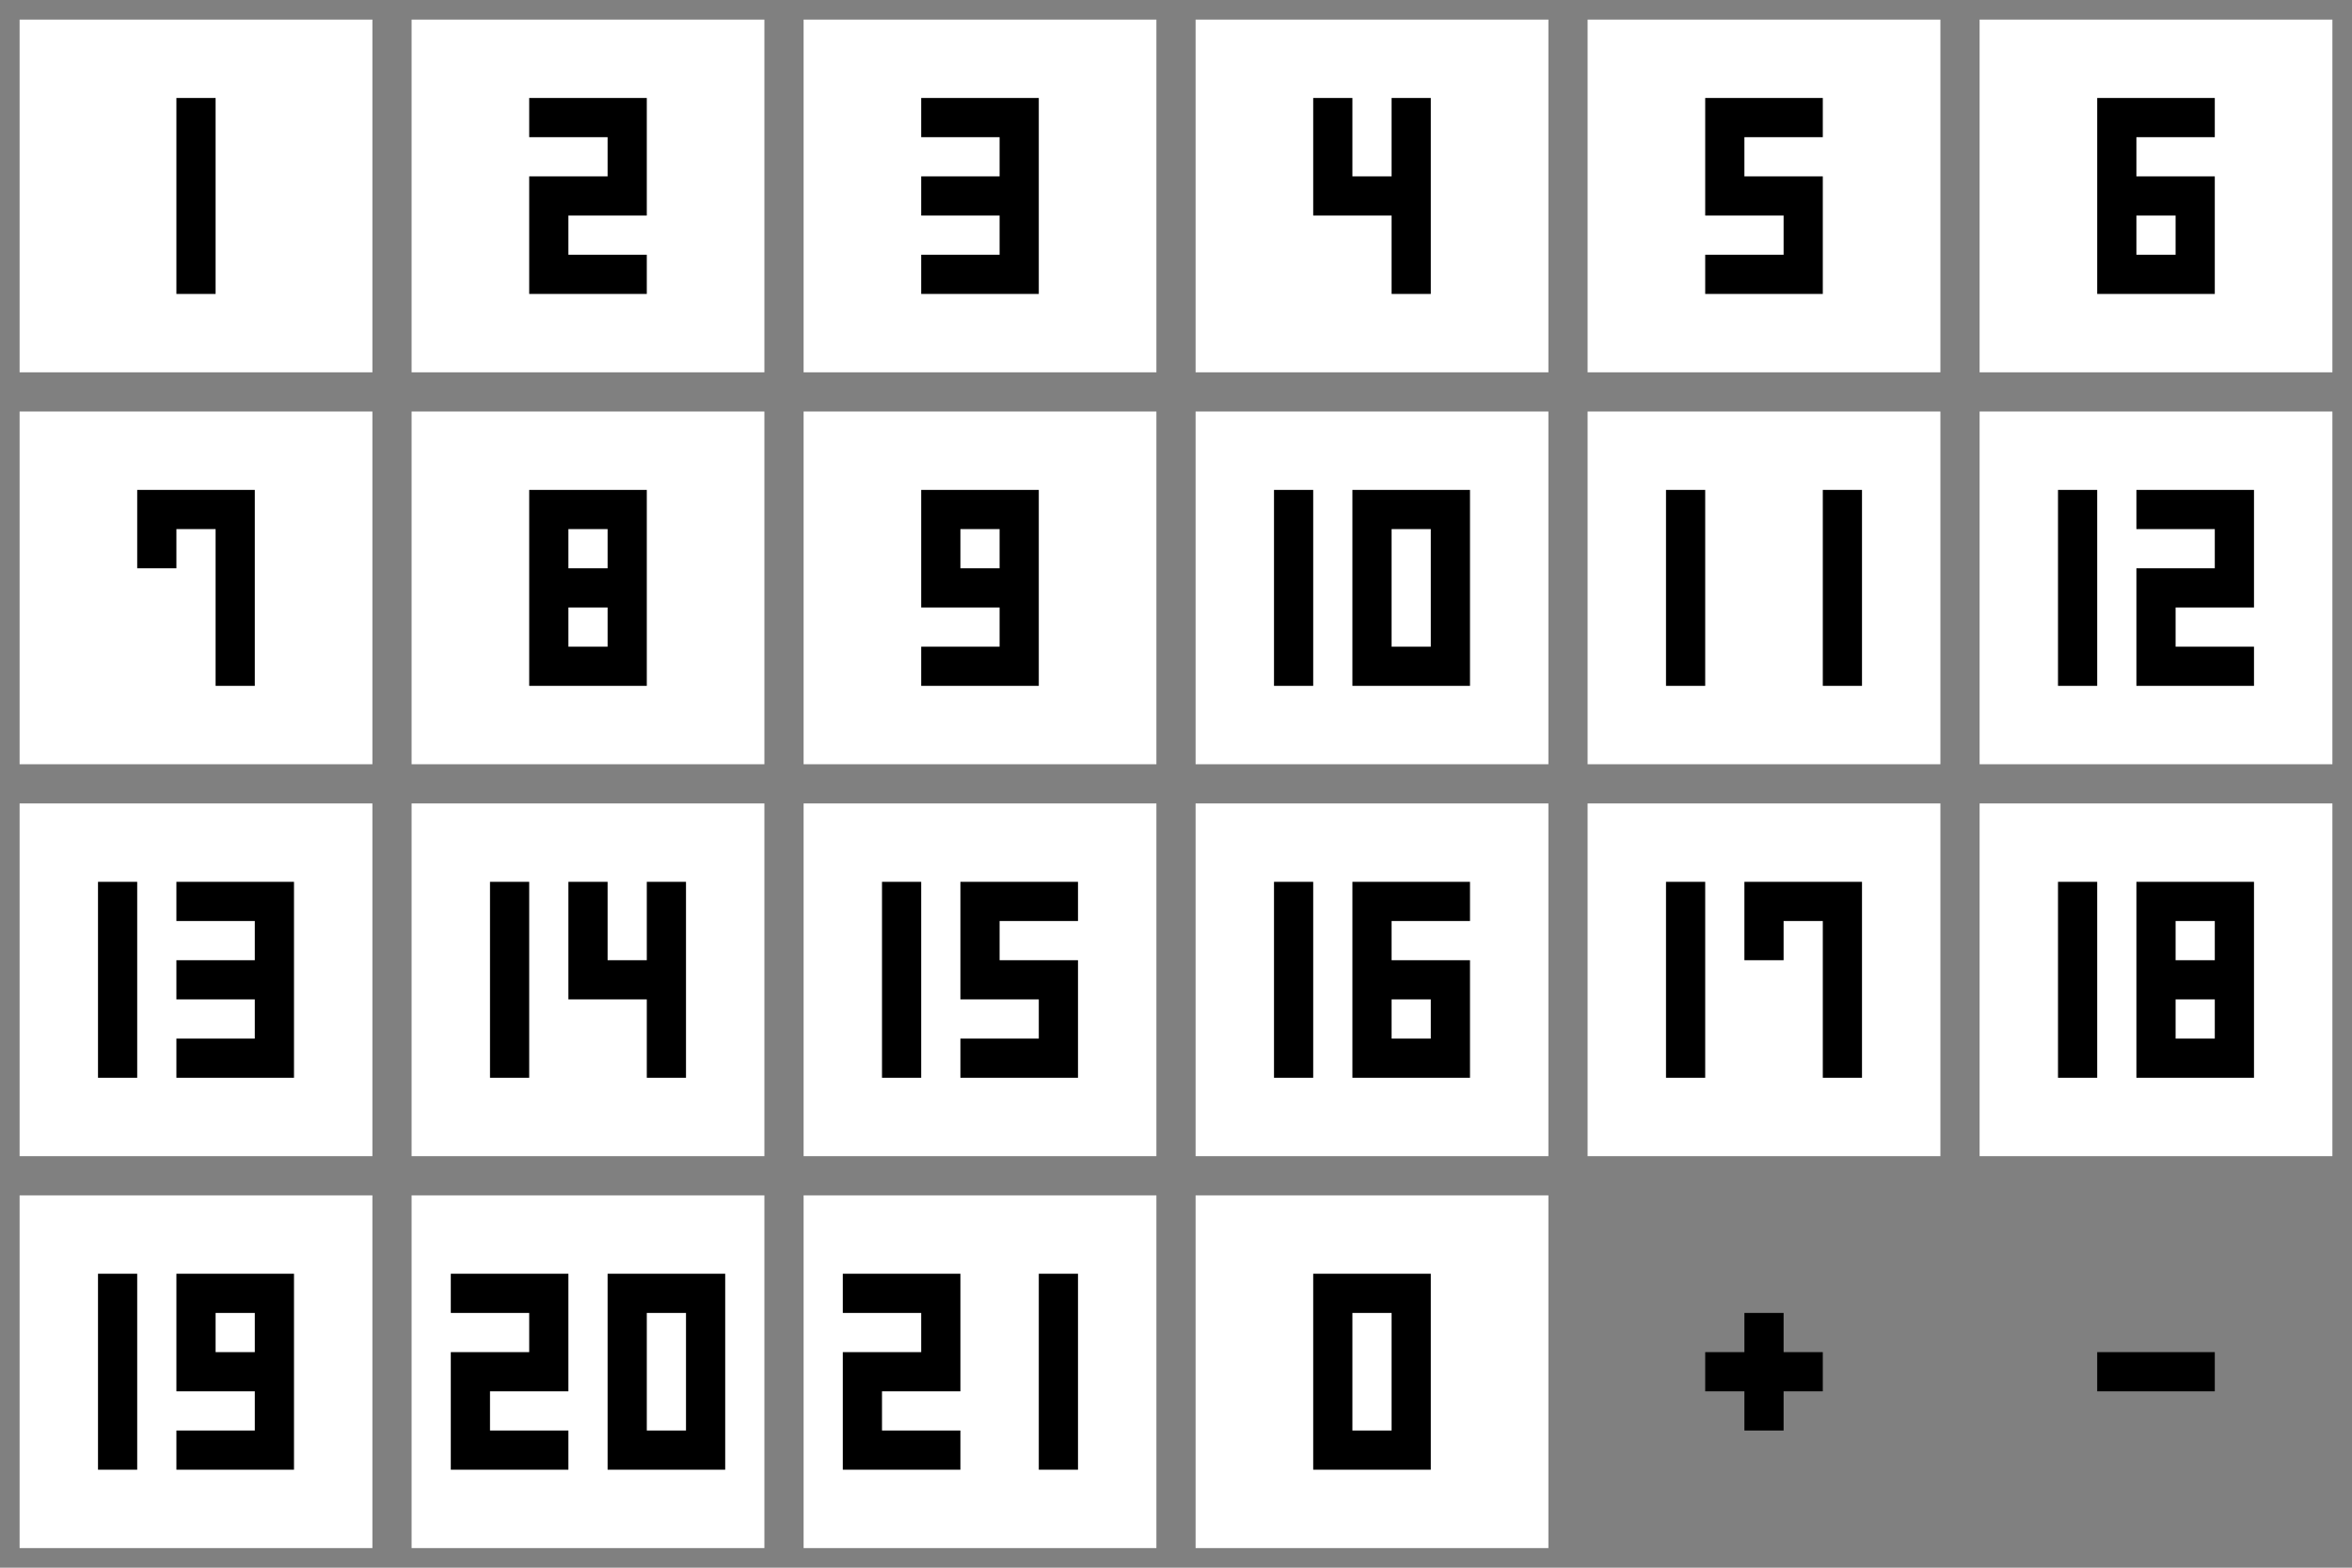 <!--
    brew install inkscape
    /Applications/Inkscape.app/Contents/MacOS/inkscape -p logo.svg -o logo.png
 !-->
<svg xmlns="http://www.w3.org/2000/svg" viewBox="0 0 120 80" width="240" height="160">
    <rect x="0" y="0" width="120" height="80" fill="#808080" stroke="none"/>
    <!--rect fill="#eee" x="0" y="0" width="100%" height="100%"/!-->

    <!-- 1 .. 6 -->
    <g stroke-linecap="square" stroke-width="2" stroke="#000" fill="none" transform="translate(2,2)">
        <g transform="translate(0,0)">
            <path d="M0,0h16v16h-16Z" stroke="#fff" fill="#fff"/>
            <path d="M8,4v8"/>
        </g>
        <g transform="translate(20,0)">
            <path d="M0,0h16v16h-16Z" stroke="#fff" fill="#fff"/>
            <path d="M6,4h4v4h-4v4h4"/>
        </g>
        <g transform="translate(40,0)">
            <path d="M0,0h16v16h-16Z" stroke="#fff" fill="#fff"/>
            <path d="M6,4h4v4M6,8h4v4h-4"/>
        </g>
        <g transform="translate(60,0)">
            <path d="M0,0h16v16h-16Z" stroke="#fff" fill="#fff"/>
             <path d="M6,4v4h4M10,4v8"/>
        </g>
        <g transform="translate(80,0)">
            <path d="M0,0h16v16h-16Z" stroke="#fff" fill="#fff"/>
            <path d="M10,4h-4v4h4v4h-4"/>
        </g>
        <g transform="translate(100,0)">
            <path d="M0,0h16v16h-16Z" stroke="#fff" fill="#fff"/>
            <path d="M10,4h-4v8h4v-4h-4"/>
        </g>
    </g>

    <!-- 7 .. 13 -->
    <g stroke-linecap="square" stroke-width="2" stroke="#000" fill="none" transform="translate(2,22)">
        <g transform="translate(0,0)">
            <path d="M0,0h16v16h-16Z" stroke="#fff" fill="#fff"/>
            <path d="M6,6v-2h4v8"/>
        </g>
        <g transform="translate(20,0)">
            <path d="M0,0h16v16h-16Z" stroke="#fff" fill="#fff"/>
            <path d="M10,4h-4v4h4v4h-4v-4h4v-4"/>
        </g>
        <g transform="translate(40,0)">
            <path d="M0,0h16v16h-16Z" stroke="#fff" fill="#fff"/>
            <path d="M10,8v-4h-4v4h4v4h-4"/>
        </g>
        <g transform="translate(60,0)">
            <path d="M0,0h16v16h-16Z" stroke="#fff" fill="#fff"/>
            <path d="M4,4v8M8,4h4v8h-4v-8"/>
        </g>
        <g transform="translate(80,0)">
            <path d="M0,0h16v16h-16Z" stroke="#fff" fill="#fff"/>
            <path d="M4,4v8M12,4v8"/>
        </g>
        <g transform="translate(100,0)">
            <path d="M0,0h16v16h-16Z" stroke="#fff" fill="#fff"/>
            <path d="M4,4v8M8,4h4v4h-4v4h4"/>
        </g>
    </g>

    <!-- 14 .. 18 -->
    <g stroke-linecap="square" stroke-width="2" stroke="#000" fill="none" transform="translate(2,42)">
        <g transform="translate(0,0)">
            <path d="M0,0h16v16h-16Z" stroke="#fff" fill="#fff"/>
            <path d="M4,4v8M8,4h4v4M8,8h4v4h-4"/>
        </g>
        <g transform="translate(20,0)">
            <path d="M0,0h16v16h-16Z" stroke="#fff" fill="#fff"/>
            <path d="M4,4v8M8,4v4h4M12,4v8"/>
        </g>
        <g transform="translate(40,0)">
            <path d="M0,0h16v16h-16Z" stroke="#fff" fill="#fff"/>
            <path d="M4,4v8M12,4h-4v4h4v4h-4"/>
        </g>
        <g transform="translate(60,0)">
            <path d="M0,0h16v16h-16Z" stroke="#fff" fill="#fff"/>
            <path d="M4,4v8M12,4h-4v8h4v-4h-4"/>
        </g>
        <g transform="translate(80,0)">
            <path d="M0,0h16v16h-16Z" stroke="#fff" fill="#fff"/>
            <path d="M4,4v8M8,6v-2h4v8"/>
        </g>
        <g transform="translate(100,0)">
            <path d="M0,0h16v16h-16Z" stroke="#fff" fill="#fff"/>
            <path d="M4,4v8M12,4h-4v4h4v4h-4v-4h4v-4"/>
        </g>
    </g>

    <!-- 19 20 21 0 + - -->
    <g stroke-linecap="square" stroke-width="2" stroke="#000" fill="none" transform="translate(2,62)">
        <g transform="translate(0,0)">
            <path d="M0,0h16v16h-16Z" stroke="#fff" fill="#fff"/>
            <path d="M4,4v8M12,8v-4h-4v4h4v4h-4"/>
        </g>
        <g transform="translate(20,0)">
            <path d="M0,0h16v16h-16Z" stroke="#fff" fill="#fff"/>
            <path d="M2,4h4v4h-4v4h4M10,4h4v8h-4v-8"/>
        </g>
        <g transform="translate(40,0)">
            <path d="M0,0h16v16h-16Z" stroke="#fff" fill="#fff"/>
            <path d="M2,4h4v4h-4v4h4M12,4v8"/>
        </g>
        <g transform="translate(60,0)">
            <path d="M0,0h16v16h-16Z" stroke="#fff" fill="#fff"/>
            <path d="M6,4h4v8h-4v-8"/>
        </g>
        <g transform="translate(80,0)">
            <!--path d="M0,0h16v16h-16Z" stroke="#fff" fill="#fff"/!-->
            <path d="M6,8h4 M8,6v4"/>
        </g>
        <g transform="translate(100,0)">
            <!--path d="M0,0h16v16h-16Z" stroke="#fff" fill="#fff"/!-->
            <path d="M6,8h4"/>
        </g>
    </g>
</svg>

